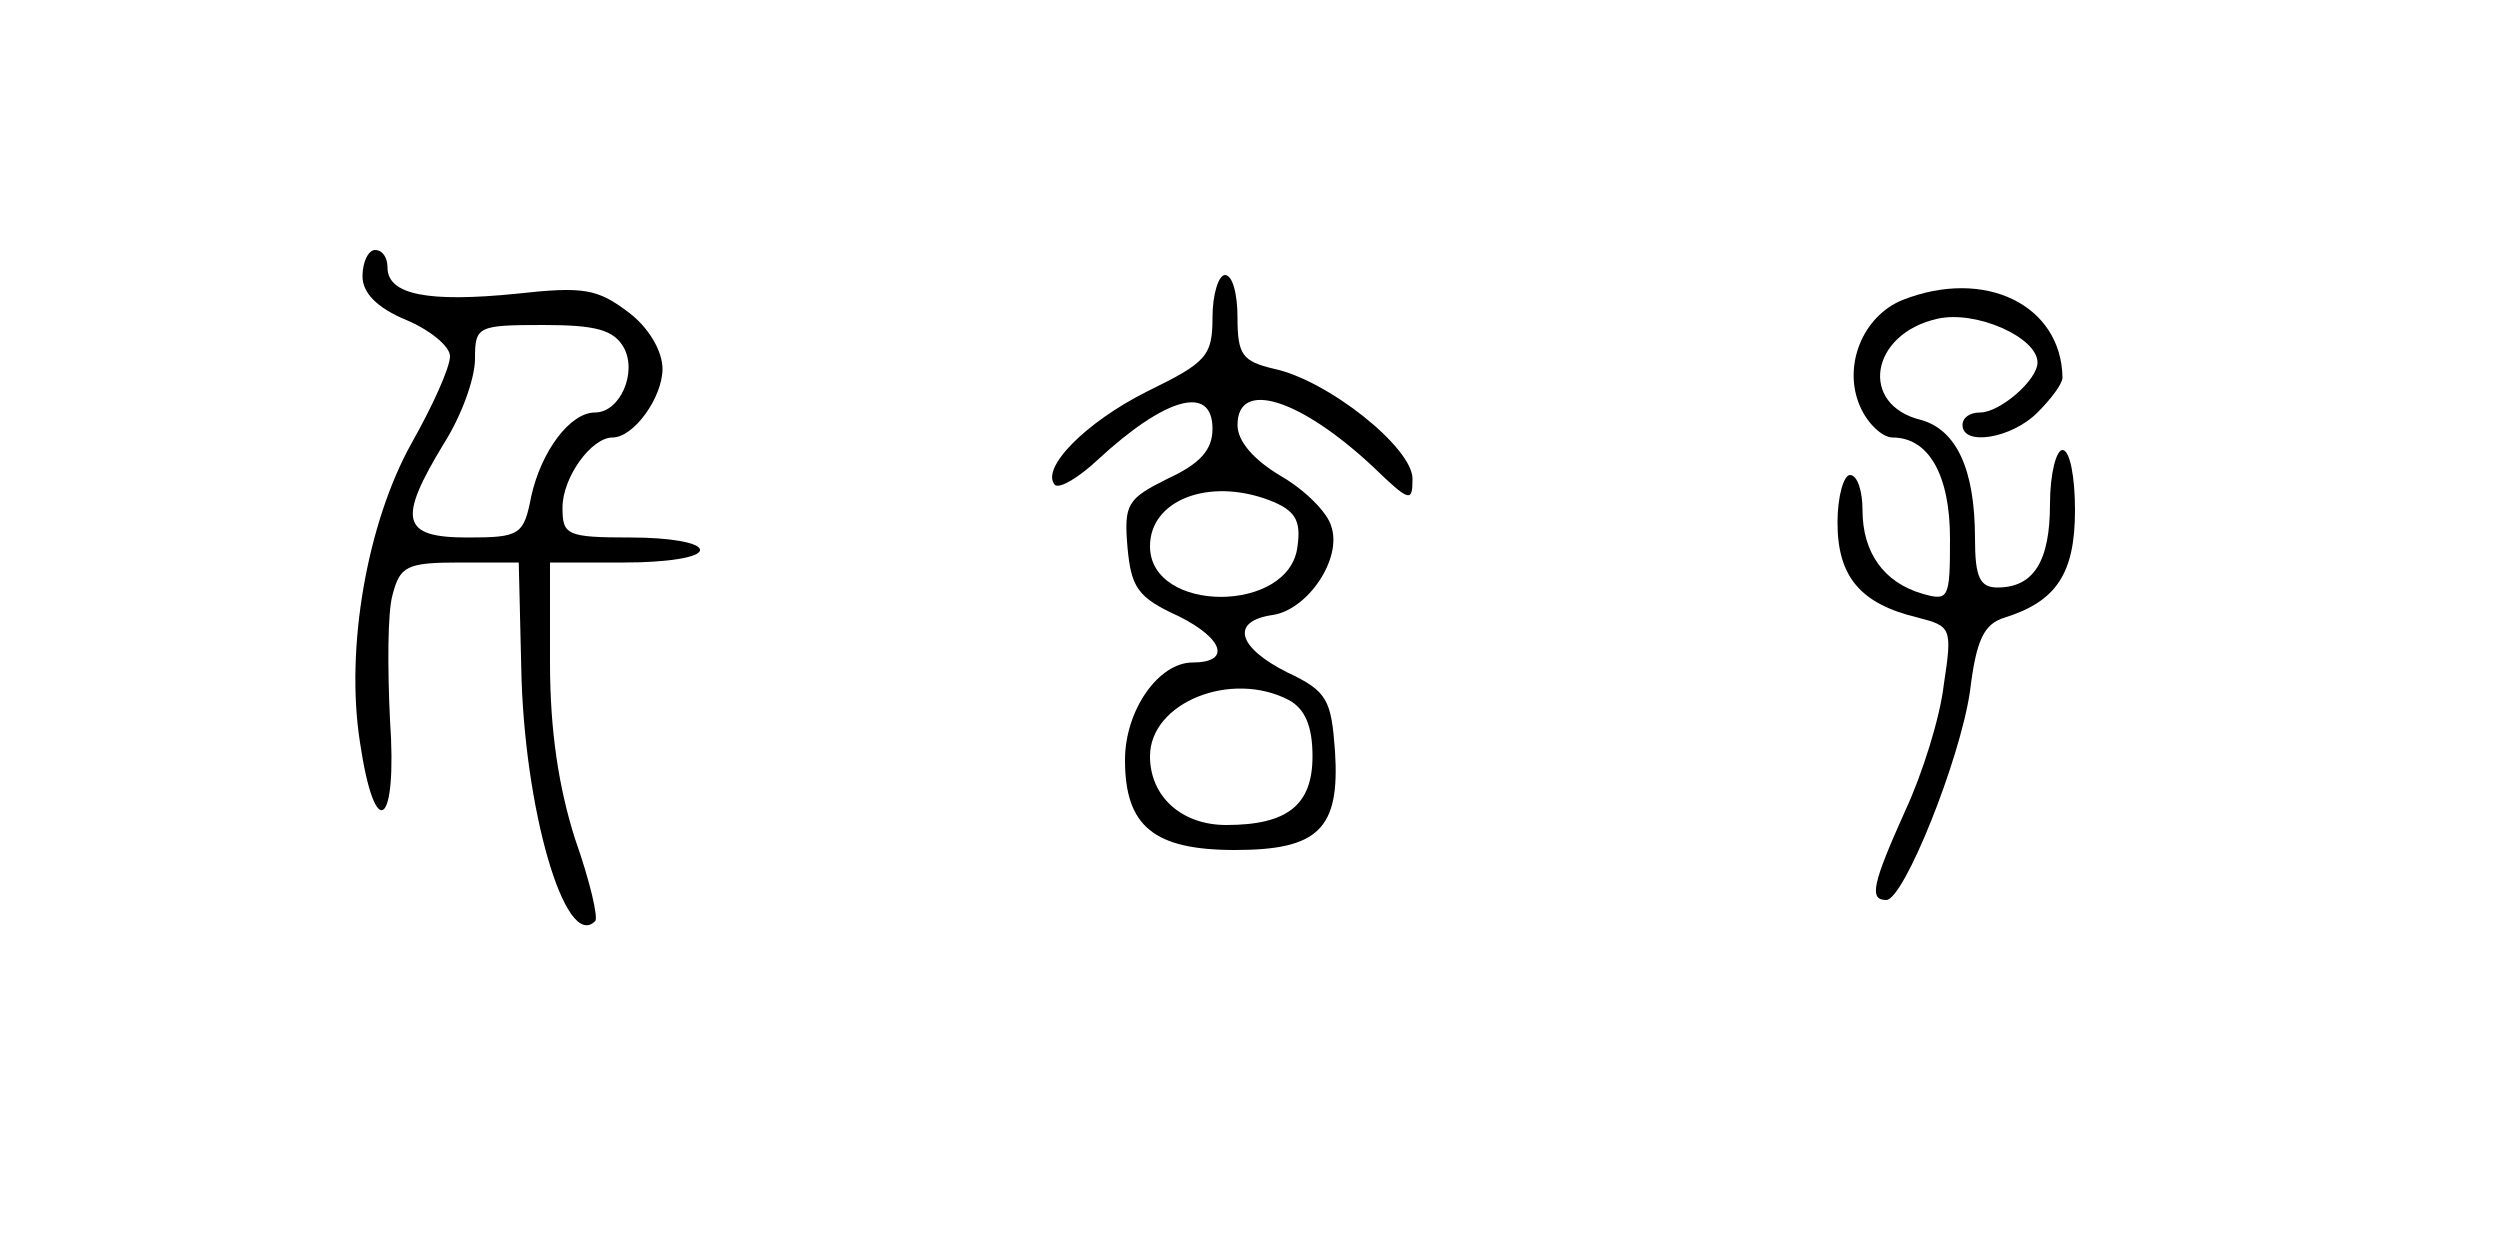 <?xml version="1.0" standalone="no"?>
<!DOCTYPE svg PUBLIC "-//W3C//DTD SVG 20010904//EN"
 "http://www.w3.org/TR/2001/REC-SVG-20010904/DTD/svg10.dtd">
<svg version="1.0" xmlns="http://www.w3.org/2000/svg"
 width="200pt" height="100pt" viewBox="0 0 200 100"
 preserveAspectRatio="xMidYMid meet">

<g transform="translate(0,100) scale(0.1,-0.1)"
fill="#000000" stroke="none">
<path d="M290 779 c0 -13 11 -25 35 -35 19 -8 35 -21 35 -29 0 -9 -14 -40 -31
-70 -35 -63 -53 -163 -41 -239 12 -81 30 -68 24 18 -2 41 -2 86 2 100 6 23 11
26 54 26 l47 0 2 -84 c2 -112 35 -227 59 -203 3 2 -4 32 -16 66 -13 41 -20 86
-20 141 l0 80 60 0 c33 0 60 4 60 10 0 6 -25 10 -55 10 -52 0 -55 2 -55 24 0
24 23 56 40 56 17 0 40 32 40 55 0 14 -11 33 -27 45 -25 19 -36 21 -90 15 -70
-7 -103 -1 -103 21 0 8 -4 14 -10 14 -5 0 -10 -9 -10 -21z m209 -57 c11 -20
-3 -52 -23 -52 -20 0 -43 -31 -51 -67 -6 -31 -9 -33 -51 -33 -53 0 -56 14 -19
75 14 22 25 52 25 68 0 26 2 27 55 27 42 0 56 -4 64 -18z"/>
<path d="M970 746 c0 -31 -5 -36 -52 -59 -50 -25 -86 -62 -74 -75 4 -3 19 6
34 20 54 50 92 61 92 25 0 -17 -10 -28 -36 -40 -32 -16 -35 -20 -32 -55 3 -32
8 -40 41 -55 36 -18 42 -37 11 -37 -27 0 -54 -38 -54 -78 0 -53 23 -72 88 -72
67 0 84 17 80 79 -3 41 -6 48 -38 63 -40 20 -46 41 -12 46 28 4 56 45 47 71
-3 11 -21 29 -40 40 -22 13 -35 28 -35 41 0 37 50 21 108 -33 30 -29 32 -29
32 -10 0 25 -68 79 -111 88 -25 6 -29 11 -29 41 0 19 -4 34 -10 34 -5 0 -10
-15 -10 -34z m45 -146 c21 -8 26 -16 23 -37 -6 -54 -118 -54 -118 0 0 37 47
55 95 37z m16 -160 c13 -7 19 -21 19 -45 0 -39 -20 -55 -69 -55 -36 0 -61 23
-61 55 0 43 65 69 111 45z"/>
<path d="M1522 760 c-32 -13 -48 -53 -34 -85 6 -14 18 -25 26 -25 29 0 46 -30
46 -81 0 -48 -1 -50 -22 -44 -31 9 -48 33 -48 67 0 15 -4 28 -10 28 -5 0 -10
-17 -10 -38 0 -43 18 -65 64 -76 27 -7 28 -8 21 -54 -3 -26 -17 -71 -31 -101
-26 -58 -29 -71 -15 -71 14 0 59 112 67 167 5 41 11 54 28 59 41 13 56 35 56
86 0 26 -4 48 -10 48 -5 0 -10 -19 -10 -43 0 -46 -13 -67 -42 -67 -14 0 -18 8
-18 39 0 56 -15 87 -43 95 -50 12 -41 69 13 81 31 7 80 -15 80 -35 0 -14 -30
-40 -46 -40 -8 0 -14 -4 -14 -10 0 -17 39 -11 60 10 11 11 20 23 20 28 -1 58
-62 88 -128 62z"/>
</g>
</svg>
